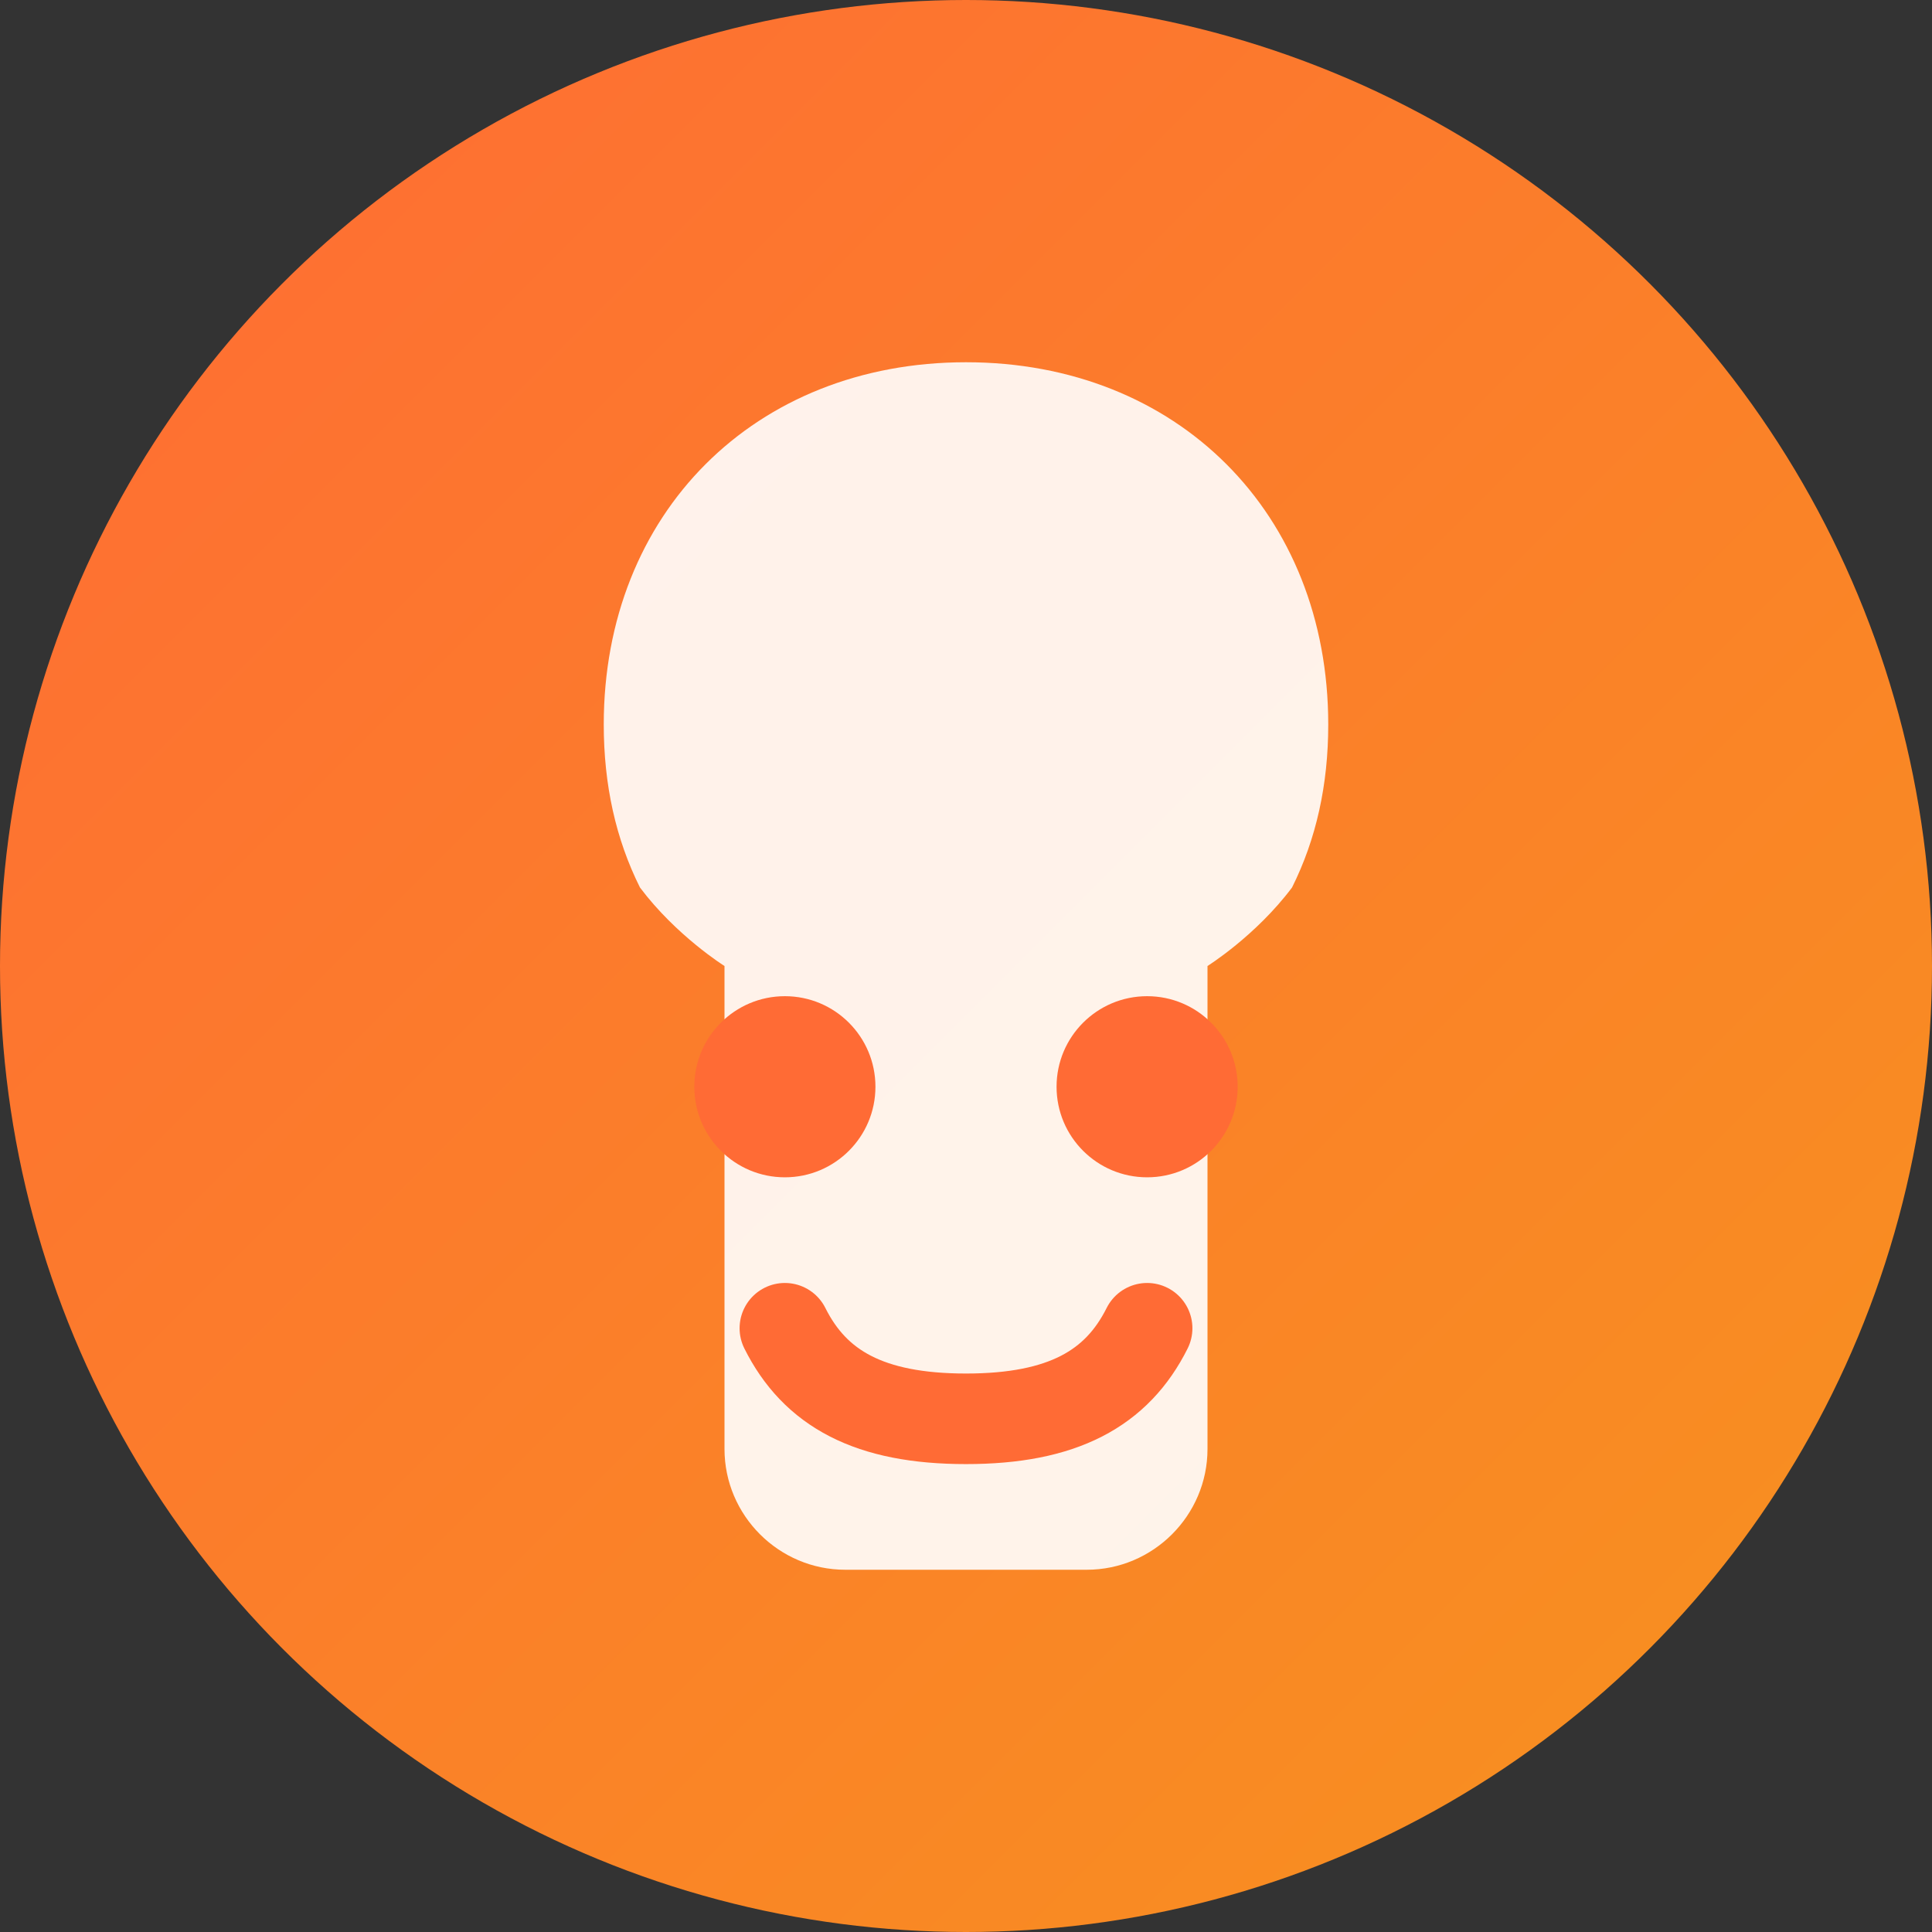 <?xml version="1.0" encoding="UTF-8"?>
<svg width="32" height="32" viewBox="0 0 32 32" fill="none" xmlns="http://www.w3.org/2000/svg">
  <rect x="0" y="0" width="32" height="32" fill="#333333" stroke="none"/>
  <!-- Background circle with gradient -->
  <circle cx="16" cy="16" r="16" fill="url(#gradient)"/>
  
  <!-- Chef hat -->
  <path d="M16 6c-3.5 0-6 2.5-6 6 0 1 0.2 1.9 0.6 2.7C11.2 15.5 12 16 12 16v8c0 1.1 0.9 2 2 2h4c1.1 0 2-0.9 2-2v-8s0.8-0.5 1.4-1.3c0.4-0.8 0.6-1.7 0.6-2.7 0-3.5-2.5-6-6-6z" fill="white" fill-opacity="0.9"/>
  
  <!-- Robot eyes -->
  <circle cx="13" cy="18" r="1.5" fill="#FF6B35"/>
  <circle cx="19" cy="18" r="1.5" fill="#FF6B35"/>
  
  <!-- Smile -->
  <path d="M13 22c0.5 1 1.4 1.5 3 1.5s2.5-0.5 3-1.5" stroke="#FF6B35" stroke-width="1.5" stroke-linecap="round" fill="none"/>
  
  <!-- Gradient definition -->
  <defs>
    <linearGradient id="gradient" x1="0%" y1="0%" x2="100%" y2="100%">
      <stop offset="0%" style="stop-color:#FF6B35;stop-opacity:1" />
      <stop offset="100%" style="stop-color:#F7931E;stop-opacity:1" />
    </linearGradient>
  </defs>
</svg>